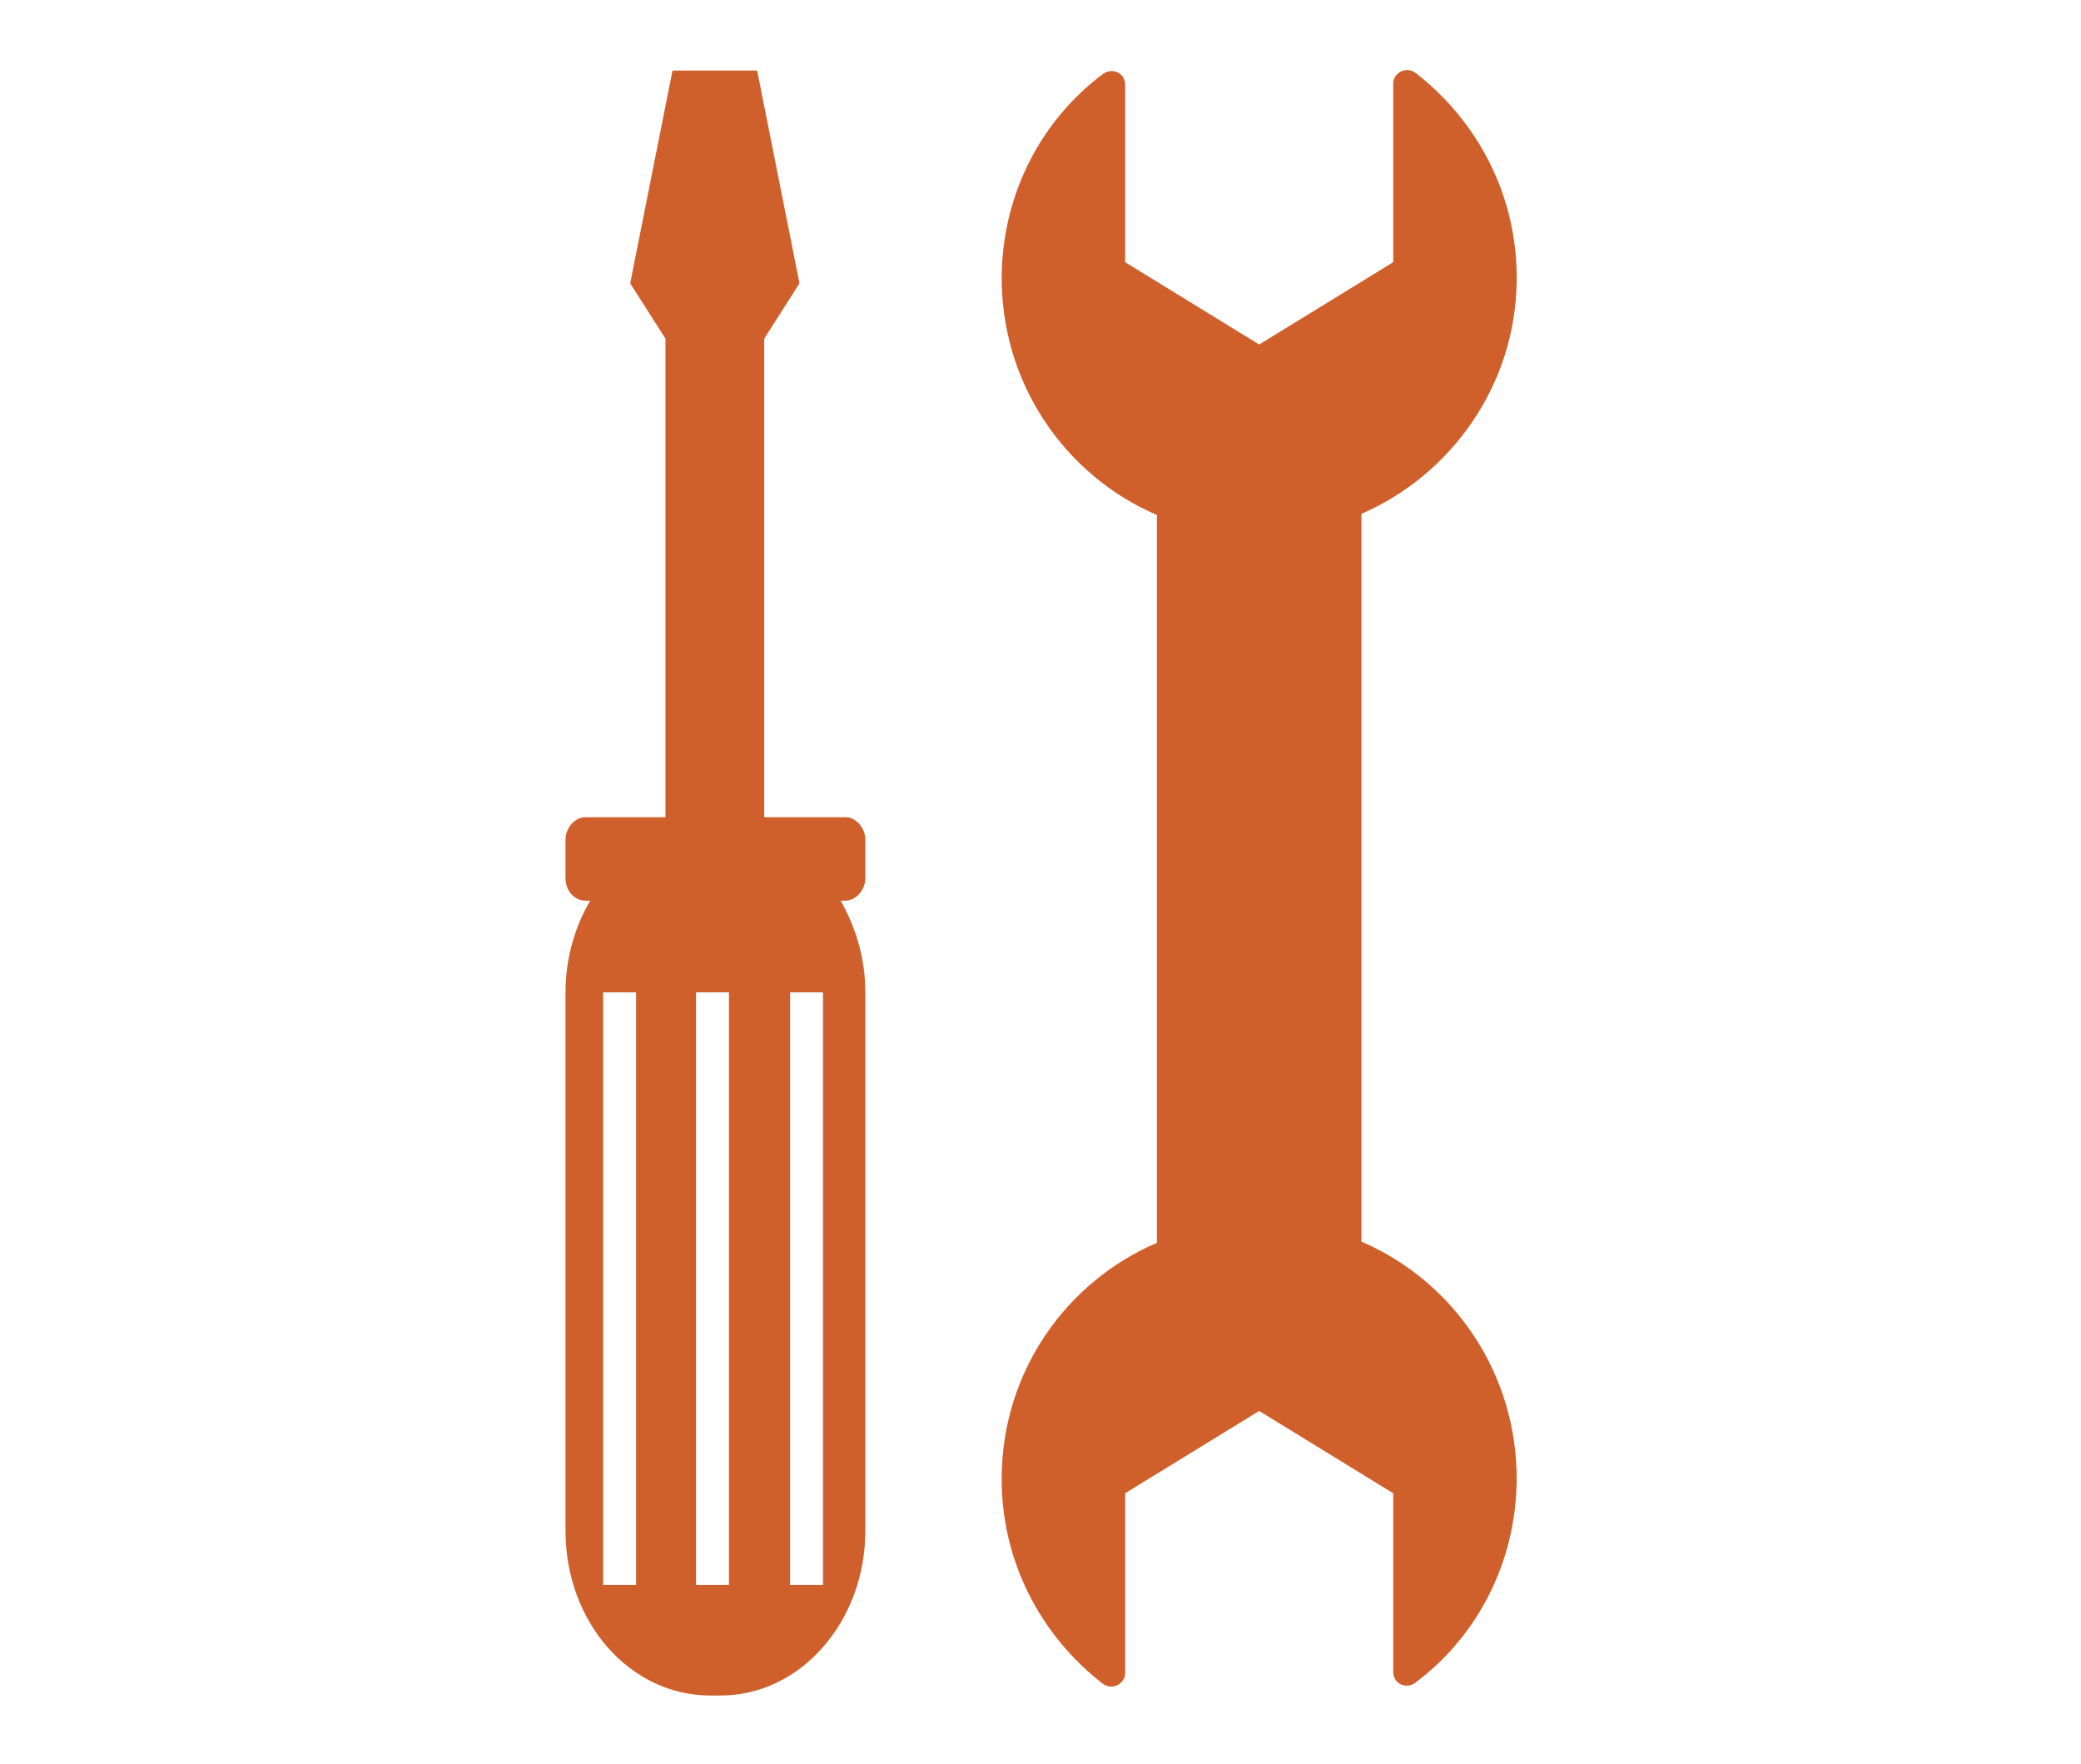 <?xml version="1.0" encoding="utf-8"?>
<!-- Generator: Adobe Illustrator 25.2.3, SVG Export Plug-In . SVG Version: 6.00 Build 0)  -->
<svg version="1.1" id="Camada_1" xmlns="http://www.w3.org/2000/svg" xmlns:xlink="http://www.w3.org/1999/xlink" x="0px" y="0px"
	 viewBox="0 0 177 150" style="enable-background:new 0 0 177 150;" xml:space="preserve">
<style type="text/css">
	.st0{fill:#CF602C;}
</style>
<g>
	<path class="st0" d="M129,23.9c0.1-7.2-3.3-13.6-8.6-17.7c-0.8-0.6-1.9,0-1.9,0.9v15.2l-11.4,7l-11.4-7V7.2c0-1-1.1-1.5-1.9-0.9
		c-5.2,3.9-8.5,10.1-8.6,17.1c-0.1,9.1,5.3,17,13.2,20.4v61.9c-7.7,3.3-13.1,10.9-13.2,19.8c-0.1,7.2,3.3,13.6,8.6,17.7
		c0.8,0.6,1.9,0,1.9-0.9V127l11.4-7l11.4,7v15.2c0,1,1.1,1.5,1.9,0.9c5.2-3.9,8.5-10.1,8.6-17.1c0.1-9.1-5.3-17-13.2-20.4V43.7
		C123.4,40.4,128.9,32.8,129,23.9z"/>
	<path class="st0" d="M71.9,69.5H65V28.8l3-4.7L64.4,6h-7.2l-3.6,18.1l3,4.7v40.7h-6.8c-0.9,0-1.7,0.9-1.7,1.9v3.3
		c0,1.1,0.8,1.9,1.7,1.9h0.4c-1.3,2.2-2.1,4.9-2.1,7.8v45.8c0,7.8,5.5,14,12.3,14h0.9c6.8,0,12.3-6.3,12.3-14V84.4
		c0-2.9-0.8-5.5-2.1-7.8h0.4c0.9,0,1.7-0.9,1.7-1.9v-3.3C73.6,70.4,72.8,69.5,71.9,69.5z M54.1,134.8h-2.8V84.4h2.8V134.8z
		 M62,134.8h-2.8V84.4H62V134.8z M70,134.8h-2.8V84.4H70V134.8z"/>
</g>
</svg>
